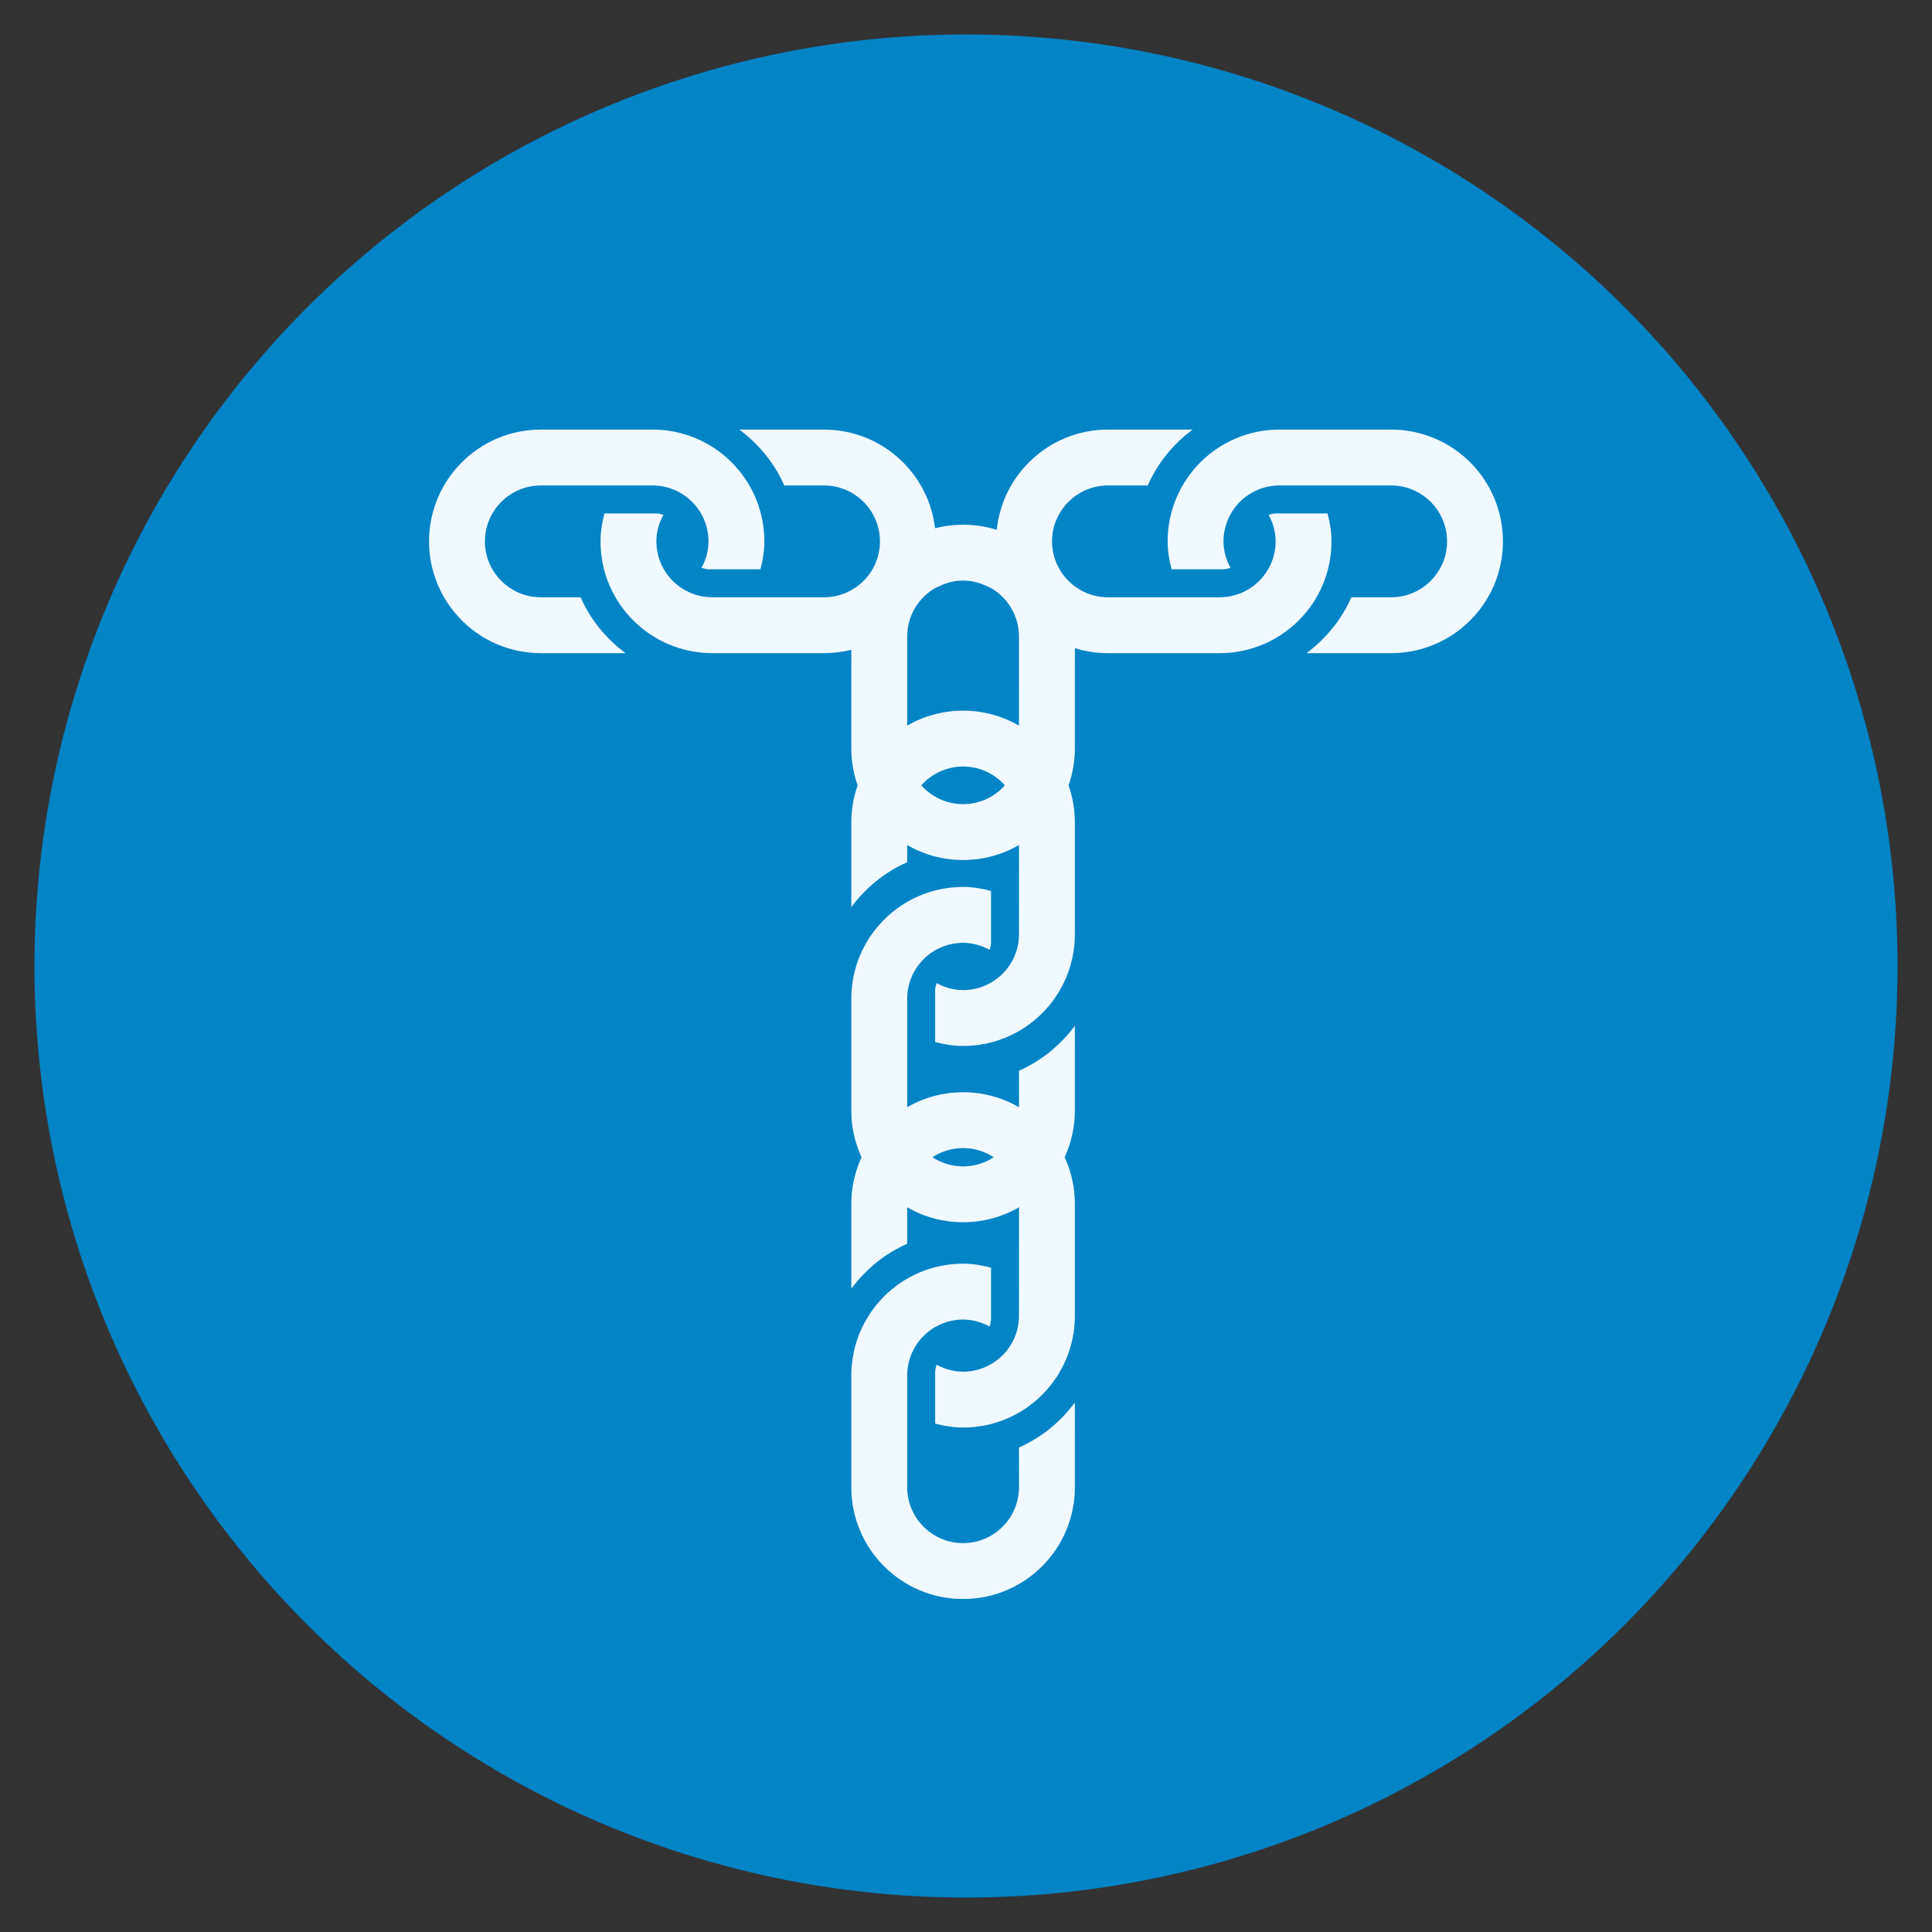 <?xml version="1.0" encoding="UTF-8" standalone="no"?>
<!DOCTYPE svg PUBLIC "-//W3C//DTD SVG 1.1//EN" "http://www.w3.org/Graphics/SVG/1.1/DTD/svg11.dtd">
<svg width="100%" height="100%" viewBox="0 0 800 800" version="1.1" xmlns="http://www.w3.org/2000/svg" xmlns:xlink="http://www.w3.org/1999/xlink" xml:space="preserve" xmlns:serif="http://www.serif.com/" style="fill-rule:evenodd;clip-rule:evenodd;stroke-linejoin:round;stroke-miterlimit:2;">
    <rect x="0" y="0" width="800" height="800" fill="#333333" stroke="none"/>
    <g transform="matrix(1,0,0,1,-34.335,6.104)">
        <circle cx="434.335" cy="393.896" r="385.731" style="fill:rgb(2,132,199);"/>
    </g>
    <g transform="matrix(1,0,0,1,2.975,-9.145)">
        <path d="M418.963,608.507L418.966,624.979C418.963,637.736 408.58,648.118 395.823,648.123C383.057,648.117 372.678,637.738 372.675,624.975L372.678,578.691C372.679,565.923 383.054,555.547 395.818,555.551C399.805,555.552 403.509,556.657 406.797,558.444C407.051,557.484 407.388,556.574 407.387,555.551L407.392,534.046C403.677,533.079 399.841,532.408 395.818,532.412C370.262,532.406 349.535,553.134 349.535,578.695L349.536,624.975C349.541,650.539 370.258,671.257 395.821,671.261C421.379,671.257 442.101,650.534 442.105,624.977L442.106,589.9C436.131,597.939 428.23,604.43 418.963,608.507ZM372.678,524.166L372.675,507.694C372.679,494.938 383.061,484.555 395.819,484.551C408.584,484.556 418.964,494.935 418.966,507.698L418.963,553.982C418.963,566.751 408.587,577.126 395.823,577.122C391.836,577.121 388.132,576.016 384.844,574.23C384.59,575.189 384.253,576.099 384.254,577.122L384.25,598.627C387.965,599.594 391.801,600.265 395.824,600.261C421.379,600.267 442.106,579.54 442.106,553.978L442.106,507.698C442.101,482.134 421.383,461.417 395.82,461.412C370.263,461.417 349.54,482.139 349.536,507.696L349.535,542.774C355.51,534.734 363.411,528.243 372.678,524.166Z" style="fill:rgb(240,249,255);fill-rule:nonzero;"/>
        <path d="M418.963,452.507L418.966,468.979C418.963,481.736 408.58,492.118 395.823,492.123C383.057,492.117 372.678,481.738 372.675,468.975L372.678,422.691C372.679,409.923 383.054,399.547 395.818,399.551C399.805,399.552 403.509,400.657 406.797,402.444C407.051,401.484 407.388,400.574 407.387,399.551L407.392,378.046C403.677,377.079 399.841,376.408 395.818,376.412C370.262,376.406 349.535,397.134 349.535,422.695L349.536,468.975C349.541,494.539 370.258,515.257 395.821,515.261C421.379,515.257 442.101,494.534 442.105,468.977L442.106,433.9C436.131,441.939 428.23,448.43 418.963,452.507ZM352.144,334.349C350.45,329.537 349.529,324.364 349.528,318.977L349.527,283.9L349.535,283.911L349.535,278.213C345.921,279.119 342.14,279.6 338.247,279.601L291.967,279.601C266.405,279.601 245.678,258.874 245.684,233.319C245.68,229.296 246.35,225.46 247.318,221.745L268.823,221.749C269.846,221.748 270.756,222.085 271.715,222.339C269.928,225.627 268.823,229.331 268.823,233.318C268.818,246.082 279.194,256.458 291.963,256.458L338.246,256.461C351.009,256.459 361.389,246.079 361.394,233.314C361.39,220.556 351.007,210.174 338.251,210.17L321.779,210.173C317.702,200.906 311.211,193.005 303.171,187.03L338.248,187.031C361.966,187.035 381.519,204.881 384.215,227.878C387.801,226.952 391.558,226.445 395.428,226.414L396.205,226.414C400.925,226.452 405.477,227.197 409.76,228.549C412.151,205.229 431.854,187.035 455.801,187.031L490.878,187.03C482.839,193.005 476.348,200.906 472.271,210.173L455.799,210.17C443.042,210.174 432.66,220.556 432.655,233.314C432.661,246.079 443.04,256.459 455.803,256.461L502.086,256.458C514.855,256.458 525.231,246.082 525.227,233.318C525.226,229.331 524.121,225.627 522.334,222.339C523.294,222.085 524.204,221.748 525.227,221.749L546.732,221.745C547.699,225.46 548.37,229.296 548.365,233.319C548.372,258.874 527.644,279.601 502.083,279.601L455.803,279.601C451.032,279.6 446.431,278.878 442.098,277.536L442.098,283.911L442.106,283.9L442.105,318.977C442.104,324.359 441.185,329.527 439.493,334.335C441.184,339.14 442.105,344.312 442.106,349.698L442.106,395.978C442.106,421.54 421.379,442.267 395.824,442.261C391.801,442.265 387.965,441.594 384.25,440.627L384.254,419.122C384.253,418.099 384.59,417.189 384.844,416.23C388.132,418.016 391.836,419.121 395.823,419.122C408.587,419.126 418.963,408.751 418.963,395.982L418.966,359.063C412.158,363.003 404.253,365.259 395.821,365.261L395.812,365.261C387.385,365.259 379.485,363.006 372.677,359.068L372.678,366.166C363.411,370.243 355.51,376.734 349.535,384.774L349.536,349.696C349.537,344.317 350.456,339.151 352.144,334.349ZM413.114,334.332C408.871,329.562 402.69,326.554 395.819,326.551C388.949,326.553 382.768,329.565 378.524,334.337C382.765,339.107 388.945,342.118 395.817,342.122C402.691,342.118 408.873,339.105 413.114,334.332ZM418.957,309.604L418.955,272.691C418.954,263.908 414.044,256.257 406.826,252.338L406.797,252.444C403.573,250.691 399.948,249.595 396.049,249.553L395.584,249.553C391.685,249.595 388.06,250.691 384.836,252.444L384.807,252.338C377.589,256.257 372.679,263.908 372.678,272.691L372.676,309.61C379.484,305.67 387.389,303.414 395.82,303.412C404.248,303.414 412.15,305.667 418.957,309.604ZM237.438,256.458L220.965,256.461C208.209,256.458 197.826,246.075 197.822,233.318C197.827,220.552 208.207,210.173 220.97,210.17L267.253,210.173C280.022,210.174 290.398,220.549 290.393,233.313C290.393,237.3 289.288,241.004 287.501,244.292C288.46,244.546 289.371,244.883 290.393,244.882L311.898,244.887C312.866,241.172 313.536,237.336 313.532,233.313C313.538,207.757 292.811,187.03 267.249,187.03L220.969,187.031C195.405,187.036 174.688,207.753 174.684,233.316C174.688,258.874 195.41,279.596 220.968,279.6L256.045,279.601C248.005,273.626 241.514,265.725 237.438,256.458ZM556.612,256.458L573.084,256.461C585.84,256.458 596.223,246.075 596.227,233.318C596.222,220.552 585.842,210.173 573.079,210.17L526.796,210.173C514.027,210.174 503.652,220.549 503.656,233.313C503.657,237.3 504.762,241.004 506.548,244.292C505.589,244.546 504.679,244.883 503.656,244.882L482.151,244.887C481.184,241.172 480.513,237.336 480.517,233.313C480.511,207.757 501.238,187.03 526.8,187.03L573.08,187.031C598.644,187.036 619.361,207.753 619.365,233.316C619.361,258.874 598.639,279.596 573.082,279.6L538.004,279.601C546.044,273.626 552.535,265.725 556.612,256.458Z" style="fill:rgb(240,249,255);fill-rule:nonzero;"/>
    </g>
</svg>
